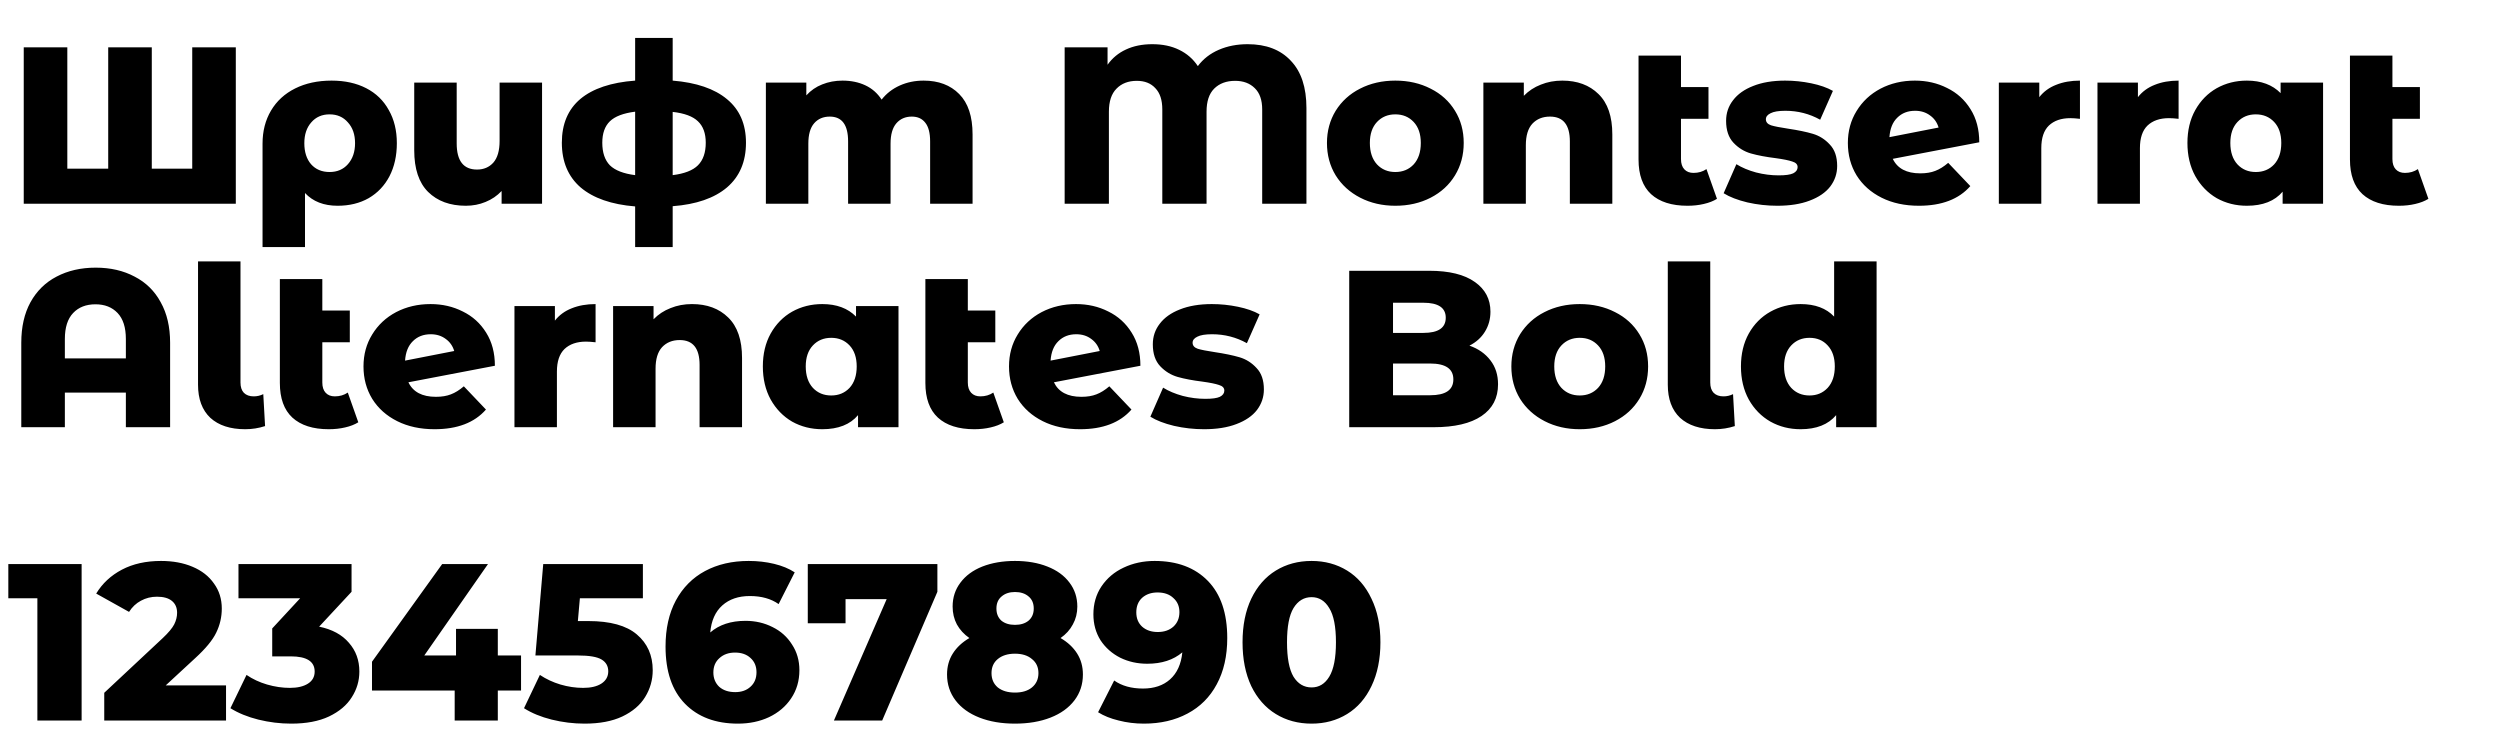 <svg width="179" height="54" viewBox="0 0 179 54" fill="none" xmlns="http://www.w3.org/2000/svg">
<path d="M16.884 3.388V14.588H1.7V3.388H4.82V12.076H7.748V3.388H10.868V12.076H13.764V3.388H16.884ZM23.742 5.772C24.692 5.772 25.518 5.953 26.222 6.316C26.926 6.679 27.465 7.201 27.838 7.884C28.222 8.556 28.414 9.345 28.414 10.252C28.414 11.148 28.238 11.938 27.886 12.62C27.534 13.292 27.038 13.815 26.398 14.188C25.758 14.551 25.017 14.732 24.174 14.732C23.182 14.732 22.404 14.428 21.838 13.82V17.692H18.798V10.284C18.798 9.388 19.001 8.599 19.406 7.916C19.811 7.233 20.387 6.705 21.134 6.332C21.881 5.959 22.75 5.772 23.742 5.772ZM23.598 12.316C24.142 12.316 24.579 12.13 24.91 11.756C25.252 11.372 25.422 10.871 25.422 10.252C25.422 9.633 25.252 9.137 24.91 8.764C24.579 8.38 24.142 8.188 23.598 8.188C23.054 8.188 22.617 8.38 22.286 8.764C21.956 9.137 21.79 9.633 21.79 10.252C21.79 10.882 21.95 11.383 22.27 11.756C22.601 12.13 23.044 12.316 23.598 12.316ZM38.811 5.916V14.588H35.915V13.676C35.595 14.018 35.211 14.279 34.763 14.46C34.326 14.642 33.857 14.732 33.355 14.732C32.225 14.732 31.323 14.402 30.651 13.74C29.99 13.079 29.659 12.087 29.659 10.764V5.916H32.699V10.268C32.699 11.516 33.185 12.14 34.155 12.14C34.635 12.14 35.025 11.975 35.323 11.644C35.622 11.303 35.771 10.786 35.771 10.092V5.916H38.811ZM53.412 10.22C53.412 11.575 52.959 12.642 52.052 13.42C51.145 14.188 49.849 14.636 48.164 14.764V17.692H45.476V14.78C43.78 14.642 42.479 14.188 41.572 13.42C40.676 12.642 40.228 11.575 40.228 10.22C40.228 8.876 40.671 7.831 41.556 7.084C42.452 6.337 43.759 5.9 45.476 5.772V2.716H48.164V5.772C49.86 5.911 51.156 6.353 52.052 7.1C52.959 7.847 53.412 8.887 53.412 10.22ZM43.124 10.22C43.124 10.924 43.306 11.463 43.668 11.836C44.041 12.199 44.644 12.434 45.476 12.54V7.996C44.633 8.103 44.031 8.332 43.668 8.684C43.306 9.036 43.124 9.548 43.124 10.22ZM48.164 12.54C49.007 12.434 49.609 12.199 49.972 11.836C50.346 11.463 50.532 10.924 50.532 10.22C50.532 9.548 50.346 9.036 49.972 8.684C49.609 8.332 49.007 8.108 48.164 8.012V12.54ZM66.132 5.772C67.199 5.772 68.047 6.092 68.677 6.732C69.317 7.372 69.636 8.337 69.636 9.628V14.588H66.597V10.124C66.597 9.516 66.479 9.068 66.245 8.78C66.02 8.492 65.701 8.348 65.284 8.348C64.826 8.348 64.458 8.508 64.18 8.828C63.903 9.148 63.764 9.633 63.764 10.284V14.588H60.724V10.124C60.724 8.94 60.287 8.348 59.413 8.348C58.943 8.348 58.57 8.508 58.292 8.828C58.015 9.148 57.877 9.633 57.877 10.284V14.588H54.837V5.916H57.733V6.828C58.053 6.476 58.431 6.215 58.868 6.044C59.316 5.863 59.802 5.772 60.325 5.772C60.932 5.772 61.477 5.884 61.956 6.108C62.437 6.332 62.826 6.673 63.124 7.132C63.466 6.695 63.898 6.359 64.421 6.124C64.943 5.889 65.514 5.772 66.132 5.772ZM89.333 3.164C90.656 3.164 91.685 3.559 92.421 4.348C93.168 5.127 93.541 6.257 93.541 7.74V14.588H90.373V7.836C90.373 7.164 90.197 6.657 89.845 6.316C89.493 5.964 89.024 5.788 88.437 5.788C87.808 5.788 87.307 5.975 86.933 6.348C86.571 6.711 86.389 7.26 86.389 7.996V14.588H83.221V7.836C83.221 7.164 83.056 6.657 82.725 6.316C82.405 5.964 81.963 5.788 81.397 5.788C80.789 5.788 80.304 5.975 79.941 6.348C79.579 6.711 79.397 7.26 79.397 7.996V14.588H76.229V3.388H79.301V4.636C79.643 4.156 80.08 3.793 80.613 3.548C81.157 3.292 81.787 3.164 82.501 3.164C83.237 3.164 83.877 3.297 84.421 3.564C84.976 3.831 85.424 4.22 85.765 4.732C86.149 4.22 86.651 3.831 87.269 3.564C87.888 3.297 88.576 3.164 89.333 3.164ZM99.906 14.732C98.978 14.732 98.141 14.54 97.394 14.156C96.647 13.772 96.061 13.239 95.634 12.556C95.218 11.873 95.01 11.1 95.01 10.236C95.01 9.383 95.218 8.615 95.634 7.932C96.061 7.249 96.642 6.721 97.378 6.348C98.125 5.964 98.968 5.772 99.906 5.772C100.845 5.772 101.687 5.964 102.434 6.348C103.181 6.721 103.762 7.249 104.178 7.932C104.594 8.604 104.802 9.372 104.802 10.236C104.802 11.1 104.594 11.873 104.178 12.556C103.762 13.239 103.181 13.772 102.434 14.156C101.687 14.54 100.845 14.732 99.906 14.732ZM99.906 12.316C100.439 12.316 100.877 12.135 101.218 11.772C101.559 11.399 101.73 10.887 101.73 10.236C101.73 9.596 101.559 9.095 101.218 8.732C100.877 8.369 100.439 8.188 99.906 8.188C99.373 8.188 98.936 8.369 98.594 8.732C98.253 9.095 98.082 9.596 98.082 10.236C98.082 10.887 98.253 11.399 98.594 11.772C98.936 12.135 99.373 12.316 99.906 12.316ZM111.858 5.772C112.936 5.772 113.8 6.092 114.45 6.732C115.112 7.372 115.442 8.337 115.442 9.628V14.588H112.402V10.124C112.402 8.94 111.928 8.348 110.978 8.348C110.456 8.348 110.034 8.519 109.714 8.86C109.405 9.201 109.25 9.713 109.25 10.396V14.588H106.21V5.916H109.106V6.86C109.448 6.508 109.853 6.241 110.322 6.06C110.792 5.868 111.304 5.772 111.858 5.772ZM122.935 14.236C122.679 14.396 122.364 14.519 121.991 14.604C121.628 14.69 121.239 14.732 120.823 14.732C119.692 14.732 118.823 14.455 118.215 13.9C117.618 13.345 117.319 12.519 117.319 11.42V3.98H120.359V6.236H122.327V8.508H120.359V11.388C120.359 11.708 120.439 11.954 120.599 12.124C120.759 12.295 120.978 12.38 121.255 12.38C121.607 12.38 121.916 12.29 122.183 12.108L122.935 14.236ZM127.253 14.732C126.528 14.732 125.813 14.652 125.109 14.492C124.405 14.322 123.84 14.103 123.413 13.836L124.325 11.756C124.72 12.002 125.189 12.199 125.733 12.348C126.277 12.487 126.816 12.556 127.349 12.556C127.84 12.556 128.186 12.508 128.389 12.412C128.602 12.306 128.709 12.156 128.709 11.964C128.709 11.772 128.581 11.639 128.325 11.564C128.08 11.479 127.685 11.399 127.141 11.324C126.448 11.239 125.856 11.127 125.365 10.988C124.885 10.85 124.469 10.594 124.117 10.22C123.765 9.847 123.589 9.324 123.589 8.652C123.589 8.097 123.754 7.607 124.085 7.18C124.416 6.743 124.896 6.401 125.525 6.156C126.165 5.9 126.928 5.772 127.813 5.772C128.442 5.772 129.066 5.836 129.685 5.964C130.304 6.092 130.821 6.273 131.237 6.508L130.325 8.572C129.557 8.145 128.725 7.932 127.829 7.932C127.349 7.932 126.997 7.991 126.773 8.108C126.549 8.215 126.437 8.359 126.437 8.54C126.437 8.743 126.56 8.887 126.805 8.972C127.05 9.047 127.456 9.127 128.021 9.212C128.736 9.319 129.328 9.441 129.797 9.58C130.266 9.719 130.672 9.975 131.013 10.348C131.365 10.711 131.541 11.223 131.541 11.884C131.541 12.428 131.376 12.919 131.045 13.356C130.714 13.783 130.224 14.119 129.573 14.364C128.933 14.61 128.16 14.732 127.253 14.732ZM137.491 12.412C137.907 12.412 138.264 12.354 138.563 12.236C138.872 12.119 139.182 11.927 139.491 11.66L141.075 13.324C140.254 14.263 139.027 14.732 137.395 14.732C136.382 14.732 135.491 14.54 134.723 14.156C133.955 13.772 133.358 13.239 132.931 12.556C132.515 11.873 132.307 11.1 132.307 10.236C132.307 9.383 132.515 8.62 132.931 7.948C133.347 7.265 133.918 6.732 134.643 6.348C135.379 5.964 136.2 5.772 137.107 5.772C137.95 5.772 138.718 5.948 139.411 6.3C140.115 6.641 140.675 7.148 141.091 7.82C141.507 8.481 141.715 9.271 141.715 10.188L135.523 11.372C135.854 12.066 136.51 12.412 137.491 12.412ZM137.123 7.932C136.6 7.932 136.174 8.097 135.843 8.428C135.512 8.748 135.326 9.212 135.283 9.82L138.803 9.132C138.696 8.769 138.494 8.481 138.195 8.268C137.896 8.044 137.539 7.932 137.123 7.932ZM146.013 6.956C146.322 6.561 146.722 6.268 147.213 6.076C147.714 5.873 148.285 5.772 148.925 5.772V8.508C148.647 8.476 148.418 8.46 148.237 8.46C147.586 8.46 147.074 8.636 146.701 8.988C146.338 9.34 146.157 9.879 146.157 10.604V14.588H143.117V5.916H146.013V6.956ZM153.075 6.956C153.384 6.561 153.784 6.268 154.275 6.076C154.776 5.873 155.347 5.772 155.987 5.772V8.508C155.71 8.476 155.48 8.46 155.299 8.46C154.648 8.46 154.136 8.636 153.763 8.988C153.4 9.34 153.219 9.879 153.219 10.604V14.588H150.179V5.916H153.075V6.956ZM166.332 5.916V14.588H163.436V13.724C162.87 14.396 162.017 14.732 160.876 14.732C160.086 14.732 159.366 14.551 158.716 14.188C158.076 13.815 157.564 13.287 157.18 12.604C156.806 11.921 156.62 11.132 156.62 10.236C156.62 9.34 156.806 8.556 157.18 7.884C157.564 7.201 158.076 6.679 158.716 6.316C159.366 5.953 160.086 5.772 160.876 5.772C161.9 5.772 162.705 6.071 163.292 6.668V5.916H166.332ZM161.516 12.316C162.049 12.316 162.486 12.135 162.828 11.772C163.169 11.399 163.34 10.887 163.34 10.236C163.34 9.596 163.169 9.095 162.828 8.732C162.486 8.369 162.049 8.188 161.516 8.188C160.982 8.188 160.545 8.369 160.204 8.732C159.862 9.095 159.692 9.596 159.692 10.236C159.692 10.887 159.862 11.399 160.204 11.772C160.545 12.135 160.982 12.316 161.516 12.316ZM173.873 14.236C173.617 14.396 173.302 14.519 172.929 14.604C172.566 14.69 172.177 14.732 171.761 14.732C170.63 14.732 169.761 14.455 169.153 13.9C168.555 13.345 168.257 12.519 168.257 11.42V3.98H171.297V6.236H173.265V8.508H171.297V11.388C171.297 11.708 171.377 11.954 171.536 12.124C171.697 12.295 171.915 12.38 172.193 12.38C172.545 12.38 172.854 12.29 173.121 12.108L173.873 14.236ZM6.852 19.164C7.908 19.164 8.836 19.378 9.636 19.804C10.447 20.22 11.071 20.834 11.508 21.644C11.956 22.444 12.18 23.41 12.18 24.54V30.588H9.012V28.108H4.644V30.588H1.524V24.54C1.524 23.41 1.743 22.444 2.18 21.644C2.628 20.834 3.252 20.22 4.052 19.804C4.863 19.378 5.796 19.164 6.852 19.164ZM9.012 25.66V24.268C9.012 23.447 8.815 22.828 8.42 22.412C8.025 21.996 7.497 21.788 6.836 21.788C6.164 21.788 5.631 21.996 5.236 22.412C4.841 22.828 4.644 23.447 4.644 24.268V25.66H9.012ZM17.555 30.732C16.488 30.732 15.656 30.46 15.059 29.916C14.473 29.361 14.179 28.572 14.179 27.548V18.716H17.219V27.388C17.219 27.708 17.299 27.953 17.459 28.124C17.63 28.295 17.864 28.38 18.163 28.38C18.409 28.38 18.638 28.327 18.851 28.22L18.979 30.508C18.52 30.657 18.046 30.732 17.555 30.732ZM25.654 30.236C25.398 30.396 25.083 30.519 24.71 30.604C24.347 30.689 23.958 30.732 23.542 30.732C22.411 30.732 21.542 30.455 20.934 29.9C20.336 29.346 20.038 28.519 20.038 27.42V19.98H23.078V22.236H25.046V24.508H23.078V27.388C23.078 27.708 23.158 27.953 23.318 28.124C23.478 28.295 23.696 28.38 23.974 28.38C24.326 28.38 24.635 28.29 24.902 28.108L25.654 30.236ZM31.21 28.412C31.626 28.412 31.983 28.354 32.282 28.236C32.591 28.119 32.9 27.927 33.21 27.66L34.794 29.324C33.972 30.263 32.746 30.732 31.114 30.732C30.1 30.732 29.21 30.54 28.442 30.156C27.674 29.772 27.076 29.239 26.65 28.556C26.234 27.873 26.026 27.1 26.026 26.236C26.026 25.383 26.234 24.62 26.65 23.948C27.066 23.265 27.636 22.732 28.362 22.348C29.098 21.964 29.919 21.772 30.826 21.772C31.668 21.772 32.436 21.948 33.13 22.3C33.834 22.642 34.394 23.148 34.81 23.82C35.226 24.482 35.434 25.271 35.434 26.188L29.242 27.372C29.572 28.066 30.228 28.412 31.21 28.412ZM30.842 23.932C30.319 23.932 29.892 24.098 29.562 24.428C29.231 24.748 29.044 25.212 29.002 25.82L32.522 25.132C32.415 24.77 32.212 24.482 31.914 24.268C31.615 24.044 31.258 23.932 30.842 23.932ZM39.731 22.956C40.041 22.561 40.441 22.268 40.931 22.076C41.433 21.873 42.003 21.772 42.643 21.772V24.508C42.366 24.476 42.137 24.46 41.955 24.46C41.305 24.46 40.793 24.636 40.419 24.988C40.057 25.34 39.875 25.879 39.875 26.604V30.588H36.835V21.916H39.731V22.956ZM49.546 21.772C50.623 21.772 51.487 22.092 52.138 22.732C52.799 23.372 53.13 24.337 53.13 25.628V30.588H50.09V26.124C50.09 24.94 49.615 24.348 48.666 24.348C48.143 24.348 47.722 24.519 47.402 24.86C47.093 25.201 46.938 25.713 46.938 26.396V30.588H43.898V21.916H46.794V22.86C47.135 22.508 47.541 22.241 48.01 22.06C48.479 21.868 48.991 21.772 49.546 21.772ZM64.332 21.916V30.588H61.435V29.724C60.87 30.396 60.017 30.732 58.876 30.732C58.086 30.732 57.366 30.551 56.715 30.188C56.075 29.815 55.563 29.287 55.179 28.604C54.806 27.922 54.62 27.132 54.62 26.236C54.62 25.34 54.806 24.556 55.179 23.884C55.563 23.201 56.075 22.679 56.715 22.316C57.366 21.953 58.086 21.772 58.876 21.772C59.9 21.772 60.705 22.071 61.291 22.668V21.916H64.332ZM59.516 28.316C60.049 28.316 60.486 28.135 60.828 27.772C61.169 27.399 61.34 26.887 61.34 26.236C61.34 25.596 61.169 25.095 60.828 24.732C60.486 24.369 60.049 24.188 59.516 24.188C58.982 24.188 58.545 24.369 58.203 24.732C57.862 25.095 57.691 25.596 57.691 26.236C57.691 26.887 57.862 27.399 58.203 27.772C58.545 28.135 58.982 28.316 59.516 28.316ZM71.873 30.236C71.617 30.396 71.302 30.519 70.928 30.604C70.566 30.689 70.177 30.732 69.76 30.732C68.63 30.732 67.76 30.455 67.153 29.9C66.555 29.346 66.257 28.519 66.257 27.42V19.98H69.296V22.236H71.264V24.508H69.296V27.388C69.296 27.708 69.376 27.953 69.537 28.124C69.697 28.295 69.915 28.38 70.192 28.38C70.544 28.38 70.854 28.29 71.121 28.108L71.873 30.236ZM77.428 28.412C77.844 28.412 78.202 28.354 78.501 28.236C78.81 28.119 79.119 27.927 79.428 27.66L81.013 29.324C80.191 30.263 78.965 30.732 77.332 30.732C76.319 30.732 75.428 30.54 74.66 30.156C73.892 29.772 73.295 29.239 72.868 28.556C72.453 27.873 72.245 27.1 72.245 26.236C72.245 25.383 72.453 24.62 72.868 23.948C73.284 23.265 73.855 22.732 74.581 22.348C75.317 21.964 76.138 21.772 77.044 21.772C77.887 21.772 78.655 21.948 79.349 22.3C80.052 22.642 80.612 23.148 81.028 23.82C81.445 24.482 81.653 25.271 81.653 26.188L75.46 27.372C75.791 28.066 76.447 28.412 77.428 28.412ZM77.061 23.932C76.538 23.932 76.111 24.098 75.781 24.428C75.45 24.748 75.263 25.212 75.221 25.82L78.74 25.132C78.634 24.77 78.431 24.482 78.132 24.268C77.834 24.044 77.477 23.932 77.061 23.932ZM86.206 30.732C85.481 30.732 84.766 30.652 84.062 30.492C83.358 30.322 82.793 30.103 82.366 29.836L83.278 27.756C83.673 28.002 84.142 28.199 84.686 28.348C85.23 28.487 85.769 28.556 86.302 28.556C86.793 28.556 87.139 28.508 87.342 28.412C87.555 28.305 87.662 28.156 87.662 27.964C87.662 27.772 87.534 27.639 87.278 27.564C87.033 27.479 86.638 27.399 86.094 27.324C85.401 27.239 84.809 27.127 84.318 26.988C83.838 26.849 83.422 26.593 83.07 26.22C82.718 25.847 82.542 25.324 82.542 24.652C82.542 24.098 82.707 23.607 83.038 23.18C83.369 22.743 83.849 22.401 84.478 22.156C85.118 21.9 85.881 21.772 86.766 21.772C87.395 21.772 88.019 21.836 88.638 21.964C89.257 22.092 89.774 22.273 90.19 22.508L89.278 24.572C88.51 24.145 87.678 23.932 86.782 23.932C86.302 23.932 85.95 23.991 85.726 24.108C85.502 24.215 85.39 24.359 85.39 24.54C85.39 24.743 85.513 24.887 85.758 24.972C86.004 25.047 86.409 25.127 86.974 25.212C87.689 25.319 88.281 25.442 88.75 25.58C89.219 25.719 89.625 25.975 89.966 26.348C90.318 26.711 90.494 27.223 90.494 27.884C90.494 28.428 90.329 28.919 89.998 29.356C89.668 29.783 89.177 30.119 88.526 30.364C87.886 30.61 87.113 30.732 86.206 30.732ZM105.212 24.748C105.852 24.972 106.354 25.324 106.716 25.804C107.079 26.273 107.26 26.844 107.26 27.516C107.26 28.497 106.866 29.255 106.076 29.788C105.287 30.322 104.146 30.588 102.652 30.588H96.604V19.388H102.332C103.762 19.388 104.85 19.655 105.596 20.188C106.343 20.711 106.716 21.42 106.716 22.316C106.716 22.849 106.583 23.329 106.316 23.756C106.06 24.172 105.692 24.503 105.212 24.748ZM99.74 21.676V23.836H101.916C102.983 23.836 103.516 23.474 103.516 22.748C103.516 22.034 102.983 21.676 101.916 21.676H99.74ZM102.396 28.3C103.506 28.3 104.06 27.922 104.06 27.164C104.06 26.407 103.506 26.028 102.396 26.028H99.74V28.3H102.396ZM113.109 30.732C112.181 30.732 111.344 30.54 110.597 30.156C109.851 29.772 109.264 29.239 108.837 28.556C108.421 27.873 108.213 27.1 108.213 26.236C108.213 25.383 108.421 24.615 108.837 23.932C109.264 23.25 109.845 22.721 110.581 22.348C111.328 21.964 112.171 21.772 113.109 21.772C114.048 21.772 114.891 21.964 115.637 22.348C116.384 22.721 116.965 23.25 117.381 23.932C117.797 24.604 118.005 25.372 118.005 26.236C118.005 27.1 117.797 27.873 117.381 28.556C116.965 29.239 116.384 29.772 115.637 30.156C114.891 30.54 114.048 30.732 113.109 30.732ZM113.109 28.316C113.643 28.316 114.08 28.135 114.421 27.772C114.763 27.399 114.933 26.887 114.933 26.236C114.933 25.596 114.763 25.095 114.421 24.732C114.08 24.369 113.643 24.188 113.109 24.188C112.576 24.188 112.139 24.369 111.797 24.732C111.456 25.095 111.285 25.596 111.285 26.236C111.285 26.887 111.456 27.399 111.797 27.772C112.139 28.135 112.576 28.316 113.109 28.316ZM122.79 30.732C121.723 30.732 120.891 30.46 120.294 29.916C119.707 29.361 119.414 28.572 119.414 27.548V18.716H122.454V27.388C122.454 27.708 122.534 27.953 122.694 28.124C122.864 28.295 123.099 28.38 123.398 28.38C123.643 28.38 123.872 28.327 124.086 28.22L124.214 30.508C123.755 30.657 123.28 30.732 122.79 30.732ZM134.364 18.716V30.588H131.468V29.724C130.903 30.396 130.055 30.732 128.924 30.732C128.135 30.732 127.415 30.551 126.764 30.188C126.113 29.815 125.596 29.287 125.212 28.604C124.839 27.922 124.652 27.132 124.652 26.236C124.652 25.34 124.839 24.556 125.212 23.884C125.596 23.201 126.113 22.679 126.764 22.316C127.415 21.953 128.135 21.772 128.924 21.772C129.959 21.772 130.759 22.071 131.324 22.668V18.716H134.364ZM129.564 28.316C130.087 28.316 130.519 28.135 130.86 27.772C131.201 27.399 131.372 26.887 131.372 26.236C131.372 25.596 131.201 25.095 130.86 24.732C130.529 24.369 130.097 24.188 129.564 24.188C129.031 24.188 128.593 24.369 128.252 24.732C127.911 25.095 127.74 25.596 127.74 26.236C127.74 26.887 127.911 27.399 128.252 27.772C128.593 28.135 129.031 28.316 129.564 28.316Z" fill="black"/>
<path d="M5.844 40.388V51.588H2.676V42.836H0.596V40.388H5.844ZM16.184 49.076V51.588H7.464V49.604L11.656 45.684C12.062 45.3 12.334 44.975 12.472 44.708C12.611 44.431 12.68 44.154 12.68 43.876C12.68 43.514 12.558 43.231 12.312 43.028C12.067 42.825 11.71 42.724 11.24 42.724C10.824 42.724 10.44 42.82 10.088 43.012C9.747 43.194 9.464 43.46 9.24 43.812L6.888 42.5C7.326 41.775 7.939 41.204 8.728 40.788C9.518 40.372 10.451 40.164 11.528 40.164C12.382 40.164 13.134 40.303 13.784 40.58C14.446 40.858 14.958 41.258 15.32 41.78C15.694 42.292 15.88 42.889 15.88 43.572C15.88 44.18 15.747 44.756 15.48 45.3C15.224 45.834 14.723 46.441 13.976 47.124L11.864 49.076H16.184ZM22.851 44.868C23.779 45.06 24.488 45.444 24.979 46.02C25.48 46.586 25.73 47.273 25.73 48.084C25.73 48.745 25.549 49.359 25.186 49.924C24.834 50.489 24.291 50.948 23.555 51.3C22.829 51.642 21.928 51.812 20.851 51.812C20.061 51.812 19.277 51.716 18.498 51.524C17.73 51.332 17.064 51.06 16.498 50.708L17.651 48.324C18.088 48.623 18.578 48.852 19.122 49.012C19.677 49.172 20.221 49.252 20.755 49.252C21.299 49.252 21.73 49.151 22.05 48.948C22.37 48.745 22.53 48.458 22.53 48.084C22.53 47.359 21.96 46.996 20.819 46.996H19.491V44.996L21.491 42.836H17.075V40.388H25.171V42.372L22.851 44.868ZM37.307 49.444H35.643V51.588H32.555V49.444H26.635V47.38L31.659 40.388H34.939L30.379 46.932H32.651V45.028H35.643V46.932H37.307V49.444ZM42.127 44.468C43.695 44.468 44.852 44.788 45.599 45.428C46.356 46.068 46.735 46.922 46.735 47.988C46.735 48.681 46.553 49.322 46.191 49.908C45.839 50.484 45.295 50.948 44.559 51.3C43.833 51.642 42.932 51.812 41.855 51.812C41.065 51.812 40.281 51.716 39.503 51.524C38.735 51.332 38.073 51.06 37.519 50.708L38.655 48.324C39.103 48.623 39.593 48.852 40.127 49.012C40.671 49.172 41.215 49.252 41.759 49.252C42.303 49.252 42.735 49.151 43.055 48.948C43.385 48.735 43.551 48.441 43.551 48.068C43.551 47.695 43.391 47.412 43.071 47.22C42.751 47.028 42.185 46.932 41.375 46.932H38.335L38.895 40.388H46.031V42.836H41.519L41.375 44.468H42.127ZM53.381 44.452C54.085 44.452 54.731 44.602 55.317 44.9C55.904 45.188 56.368 45.604 56.709 46.148C57.061 46.681 57.237 47.295 57.237 47.988C57.237 48.745 57.04 49.417 56.645 50.004C56.261 50.58 55.733 51.028 55.061 51.348C54.4 51.657 53.659 51.812 52.837 51.812C51.237 51.812 49.973 51.337 49.045 50.388C48.117 49.439 47.653 48.074 47.653 46.292C47.653 45.012 47.899 43.913 48.389 42.996C48.891 42.068 49.589 41.364 50.485 40.884C51.381 40.404 52.421 40.164 53.605 40.164C54.245 40.164 54.853 40.233 55.429 40.372C56.005 40.511 56.496 40.714 56.901 40.98L55.749 43.252C55.205 42.868 54.517 42.676 53.685 42.676C52.875 42.676 52.219 42.9 51.717 43.348C51.216 43.796 50.928 44.441 50.853 45.284C51.493 44.73 52.336 44.452 53.381 44.452ZM52.645 49.556C53.093 49.556 53.456 49.428 53.733 49.172C54.021 48.916 54.165 48.569 54.165 48.132C54.165 47.706 54.021 47.364 53.733 47.108C53.456 46.852 53.088 46.724 52.629 46.724C52.171 46.724 51.797 46.858 51.509 47.124C51.221 47.38 51.077 47.721 51.077 48.148C51.077 48.564 51.216 48.906 51.493 49.172C51.781 49.428 52.165 49.556 52.645 49.556ZM67.117 40.388V42.372L63.165 51.588H59.709L63.485 42.9H60.541V44.628H57.837V40.388H67.117ZM75.936 45.684C76.448 45.983 76.843 46.351 77.12 46.788C77.397 47.225 77.536 47.727 77.536 48.292C77.536 48.996 77.334 49.615 76.928 50.148C76.523 50.681 75.952 51.092 75.216 51.38C74.48 51.668 73.632 51.812 72.672 51.812C71.712 51.812 70.864 51.668 70.128 51.38C69.392 51.092 68.822 50.681 68.416 50.148C68.011 49.615 67.808 48.996 67.808 48.292C67.808 47.727 67.947 47.225 68.224 46.788C68.501 46.351 68.896 45.983 69.408 45.684C69.024 45.417 68.725 45.092 68.512 44.708C68.309 44.324 68.208 43.898 68.208 43.428C68.208 42.778 68.395 42.207 68.768 41.716C69.141 41.215 69.664 40.831 70.336 40.564C71.019 40.297 71.797 40.164 72.672 40.164C73.547 40.164 74.32 40.297 74.992 40.564C75.675 40.831 76.203 41.215 76.576 41.716C76.95 42.207 77.136 42.778 77.136 43.428C77.136 43.898 77.029 44.324 76.816 44.708C76.614 45.092 76.32 45.417 75.936 45.684ZM72.672 42.388C72.278 42.388 71.957 42.495 71.712 42.708C71.467 42.911 71.344 43.199 71.344 43.572C71.344 43.935 71.462 44.223 71.696 44.436C71.942 44.639 72.267 44.74 72.672 44.74C73.078 44.74 73.403 44.639 73.648 44.436C73.894 44.223 74.016 43.935 74.016 43.572C74.016 43.199 73.894 42.911 73.648 42.708C73.403 42.495 73.078 42.388 72.672 42.388ZM72.672 49.588C73.184 49.588 73.59 49.465 73.888 49.22C74.198 48.964 74.352 48.623 74.352 48.196C74.352 47.77 74.198 47.434 73.888 47.188C73.59 46.932 73.184 46.804 72.672 46.804C72.16 46.804 71.749 46.932 71.44 47.188C71.141 47.434 70.992 47.77 70.992 48.196C70.992 48.623 71.141 48.964 71.44 49.22C71.749 49.465 72.16 49.588 72.672 49.588ZM82.671 40.164C84.282 40.164 85.551 40.639 86.479 41.588C87.407 42.538 87.871 43.903 87.871 45.684C87.871 46.964 87.621 48.068 87.119 48.996C86.629 49.913 85.93 50.612 85.023 51.092C84.127 51.572 83.087 51.812 81.903 51.812C81.274 51.812 80.671 51.737 80.095 51.588C79.519 51.45 79.029 51.252 78.623 50.996L79.775 48.724C80.319 49.108 81.007 49.3 81.839 49.3C82.639 49.3 83.285 49.081 83.775 48.644C84.277 48.196 84.57 47.551 84.655 46.708C84.015 47.252 83.178 47.524 82.143 47.524C81.439 47.524 80.794 47.38 80.207 47.092C79.621 46.794 79.151 46.377 78.799 45.844C78.458 45.3 78.287 44.681 78.287 43.988C78.287 43.231 78.479 42.564 78.863 41.988C79.258 41.401 79.786 40.953 80.447 40.644C81.119 40.324 81.861 40.164 82.671 40.164ZM82.895 45.252C83.354 45.252 83.727 45.124 84.015 44.868C84.303 44.602 84.447 44.255 84.447 43.828C84.447 43.412 84.303 43.076 84.015 42.82C83.738 42.553 83.359 42.42 82.879 42.42C82.431 42.42 82.063 42.548 81.775 42.804C81.498 43.06 81.359 43.407 81.359 43.844C81.359 44.271 81.498 44.612 81.775 44.868C82.063 45.124 82.437 45.252 82.895 45.252ZM93.91 51.812C92.95 51.812 92.097 51.583 91.35 51.124C90.603 50.666 90.016 49.999 89.59 49.124C89.174 48.239 88.966 47.194 88.966 45.988C88.966 44.783 89.174 43.743 89.59 42.868C90.016 41.983 90.603 41.311 91.35 40.852C92.097 40.394 92.95 40.164 93.91 40.164C94.859 40.164 95.707 40.394 96.454 40.852C97.201 41.311 97.782 41.983 98.198 42.868C98.624 43.743 98.838 44.783 98.838 45.988C98.838 47.194 98.624 48.239 98.198 49.124C97.782 49.999 97.201 50.666 96.454 51.124C95.707 51.583 94.859 51.812 93.91 51.812ZM93.91 49.22C94.443 49.22 94.865 48.964 95.174 48.452C95.494 47.929 95.654 47.108 95.654 45.988C95.654 44.868 95.494 44.052 95.174 43.54C94.865 43.017 94.443 42.756 93.91 42.756C93.366 42.756 92.934 43.017 92.614 43.54C92.305 44.052 92.15 44.868 92.15 45.988C92.15 47.108 92.305 47.929 92.614 48.452C92.934 48.964 93.366 49.22 93.91 49.22Z" fill="black"/>
</svg>
